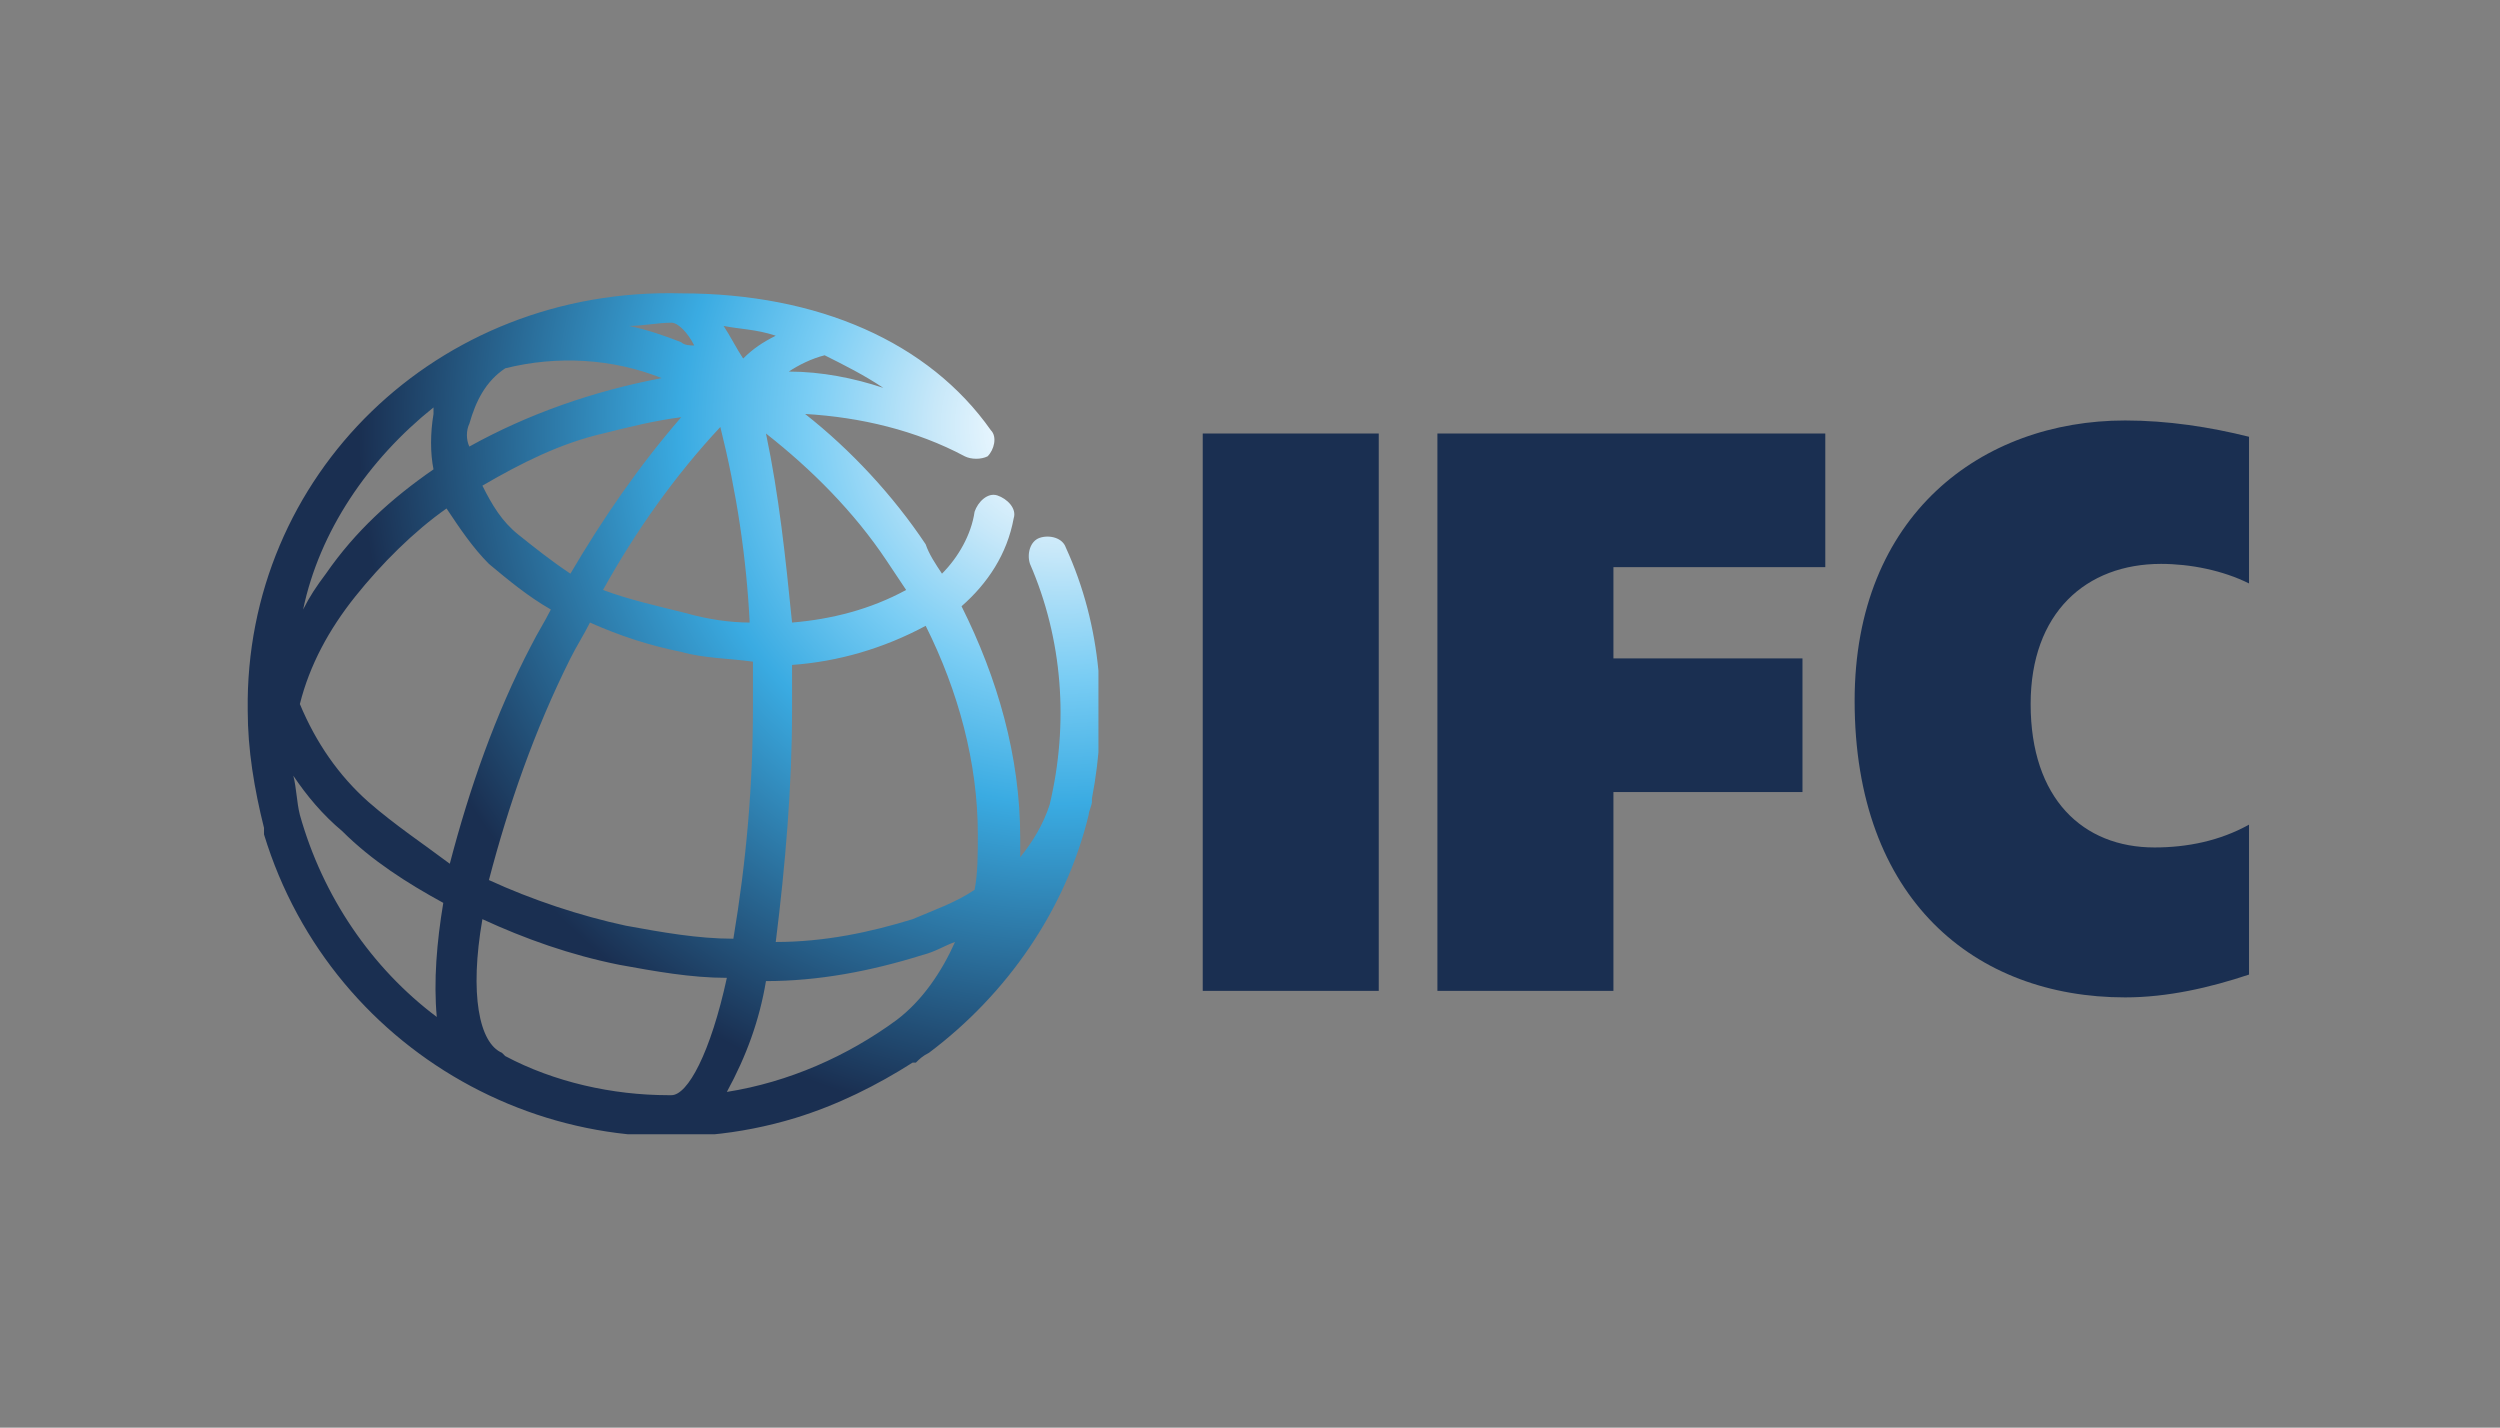 <?xml version="1.0" encoding="utf-8"?>
<!-- Generator: Adobe Illustrator 24.3.0, SVG Export Plug-In . SVG Version: 6.00 Build 0)  -->
<svg version="1.1" id="Layer_1" xmlns="http://www.w3.org/2000/svg" xmlns:xlink="http://www.w3.org/1999/xlink" x="0px" y="0px"
	 viewBox="0 0 76.7 43.8" style="enable-background:new 0 0 76.7 43.8;" xml:space="preserve">
<rect x="0" y="0" width="76.7" height="43.8" fill="#808080" stroke="none"/>
<style type="text/css">
	.st0{fill:#1A2F51;}
	.st1{clip-path:url(#SVGID_2_);}
	.st2{fill:url(#SVGID_3_);}
</style>
<g>
	<rect x="36.9" y="13.3" class="st0" width="5.4" height="17.1"/>
	<polygon class="st0" points="44.1,13.3 56,13.3 56,17.4 49.5,17.4 49.5,20.2 55.3,20.2 55.3,24.3 49.5,24.3 49.5,30.4 44.1,30.4 	
		"/>
	<path class="st0" d="M69,29.9c-1.2,0.4-2.5,0.7-3.8,0.7c-4.6,0-8.3-3-8.3-9.1c0-5.7,3.9-8.6,8.3-8.6c1.3,0,2.6,0.2,3.8,0.5v4.5
		c-0.8-0.4-1.8-0.6-2.7-0.6c-2.3,0-4,1.5-4,4.3c0,2.9,1.6,4.4,3.8,4.4c1,0,2-0.2,2.9-0.7L69,29.9z"/>
	<g>
		<g>
			<defs>
				<path id="SVGID_1_" d="M23.5,30.1c1.6,0,3.2-0.3,4.8-0.8c0.4-0.1,0.7-0.3,1-0.4c-0.4,0.9-1,1.8-1.8,2.4
					c-1.5,1.1-3.3,1.9-5.2,2.2C22.9,32.4,23.3,31.3,23.5,30.1 M15.5,32.4l-0.1-0.1c-0.7-0.3-1-1.8-0.6-4.1c1.3,0.6,2.7,1.1,4.2,1.4
					c1.1,0.2,2.2,0.4,3.3,0.4c-0.5,2.3-1.2,3.6-1.7,3.6h-0.1C18.8,33.6,17,33.2,15.5,32.4 M9.2,25c-0.1-0.4-0.1-0.8-0.2-1.2
					c0.4,0.6,0.9,1.2,1.5,1.7c0.9,0.9,2,1.6,3.1,2.2c-0.2,1.2-0.3,2.4-0.2,3.5C11.4,29.7,9.9,27.5,9.2,25 M24.3,21.8v-1.4
					c1.4-0.1,2.8-0.5,4.1-1.2c1,2,1.6,4.2,1.6,6.4c0,0.6,0,1.2-0.1,1.7c-0.6,0.4-1.2,0.6-1.9,0.9c-1.3,0.4-2.7,0.7-4.2,0.7
					C24.1,26.5,24.3,24.1,24.3,21.8 M19.2,28.4c-1.4-0.3-2.9-0.8-4.2-1.4c0.6-2.3,1.4-4.6,2.5-6.8c0.2-0.4,0.4-0.7,0.6-1.1
					c0.9,0.4,1.8,0.7,2.8,0.9c0.7,0.2,1.5,0.2,2.2,0.3v1.4c0,2.4-0.2,4.7-0.6,7.1C21.4,28.8,20.3,28.6,19.2,28.4 M11.3,24.6
					c-0.9-0.8-1.6-1.8-2.1-3c0.3-1.2,0.9-2.3,1.7-3.3s1.8-2,2.8-2.7c0.4,0.6,0.8,1.2,1.3,1.7c0.6,0.5,1.2,1,1.9,1.4
					c-0.2,0.4-0.4,0.7-0.6,1.1c-1.1,2.1-1.9,4.4-2.5,6.7C13,25.9,12.1,25.3,11.3,24.6 M23.5,13.3c1.4,1.1,2.7,2.4,3.7,3.9
					c0.2,0.3,0.4,0.6,0.6,0.9c-1.1,0.6-2.3,0.9-3.5,1C24.1,17.1,23.9,15.2,23.5,13.3 M21,18.8c-0.8-0.2-1.7-0.4-2.5-0.7
					c1-1.8,2.2-3.5,3.6-5c0.5,2,0.8,4,0.9,6C22.4,19.1,21.7,19,21,18.8 M15.9,16.4c-0.5-0.4-0.8-0.9-1.1-1.5
					c1.2-0.7,2.4-1.3,3.7-1.6c0.8-0.2,1.6-0.4,2.4-0.5c-1.3,1.5-2.4,3.1-3.4,4.8C16.9,17.2,16.4,16.8,15.9,16.4 M13.3,12.5
					c0,0.1,0,0.1,0,0.2c-0.1,0.6-0.1,1.2,0,1.7c-1.3,0.9-2.4,1.9-3.3,3.2c-0.3,0.4-0.5,0.7-0.7,1.1C9.8,16.3,11.3,14.1,13.3,12.5
					 M14.4,13c0.2-0.7,0.5-1.3,1.1-1.7c1.6-0.4,3.3-0.3,4.8,0.3c-2.1,0.4-4.1,1.1-5.9,2.1C14.3,13.5,14.3,13.2,14.4,13 M24.2,11.4
					c0.3-0.2,0.7-0.4,1.1-0.5c0.6,0.3,1.2,0.6,1.8,1C26.2,11.6,25.2,11.4,24.2,11.4 M22.2,10c0.5,0.1,1,0.1,1.6,0.3
					c-0.4,0.2-0.7,0.4-1,0.7C22.6,10.7,22.4,10.3,22.2,10 M20.9,10.5c-0.5-0.2-1.1-0.4-1.6-0.5c0.4,0,0.9-0.1,1.3-0.1
					c0.2,0,0.5,0.3,0.7,0.7C21.2,10.6,21,10.6,20.9,10.5 M7.6,21.8c0,1.2,0.2,2.4,0.5,3.6v0.2l0,0c2.1,6.9,9.4,10.8,16.3,8.7
					c1.3-0.4,2.5-1,3.6-1.7h0.1c0.1-0.1,0.2-0.2,0.4-0.3c2.4-1.8,4.2-4.4,4.9-7.3c0-0.1,0.1-0.3,0.1-0.4v-0.1
					c0.5-2.6,0.3-5.3-0.8-7.7c-0.1-0.3-0.5-0.4-0.8-0.3c-0.3,0.1-0.4,0.5-0.3,0.8c1,2.3,1.2,4.9,0.6,7.4c-0.2,0.6-0.5,1.1-0.9,1.6
					v-0.6c0-2.5-0.7-4.9-1.8-7.1c0.8-0.7,1.4-1.6,1.6-2.7c0.1-0.3-0.2-0.6-0.5-0.7c-0.3-0.1-0.6,0.2-0.7,0.5l0,0l0,0
					c-0.1,0.7-0.5,1.4-1,1.9c-0.2-0.3-0.4-0.6-0.5-0.9c-1-1.5-2.3-2.9-3.7-4c1.7,0.1,3.4,0.5,4.9,1.3c0.2,0.1,0.5,0.1,0.7,0
					c0.2-0.2,0.3-0.6,0.1-0.8C28.5,10.5,25.1,9,20.9,9C13.4,8.8,7.5,14.6,7.6,21.8L7.6,21.8"/>
			</defs>
			<clipPath id="SVGID_2_">
				<use xlink:href="#SVGID_1_"  style="overflow:visible;"/>
			</clipPath>
			<g class="st1">
				
					<radialGradient id="SVGID_3_" cx="-1165.044" cy="-417.836" r="0.846" gradientTransform="matrix(25.555 0 0 -25.555 29805.131 -10664.754)" gradientUnits="userSpaceOnUse">
					<stop  offset="0" style="stop-color:#FFFFFF"/>
					<stop  offset="6.000000e-02" style="stop-color:#F2FAFF"/>
					<stop  offset="0.18" style="stop-color:#C8E8F9"/>
					<stop  offset="0.36" style="stop-color:#7ACDF4"/>
					<stop  offset="0.54" style="stop-color:#3AABE2"/>
					<stop  offset="1" style="stop-color:#1A2F51"/>
				</radialGradient>
				<rect x="7.6" y="8.7" class="st2" width="26.1" height="26.1"/>
			</g>
		</g>
	</g>
</g>
</svg>
